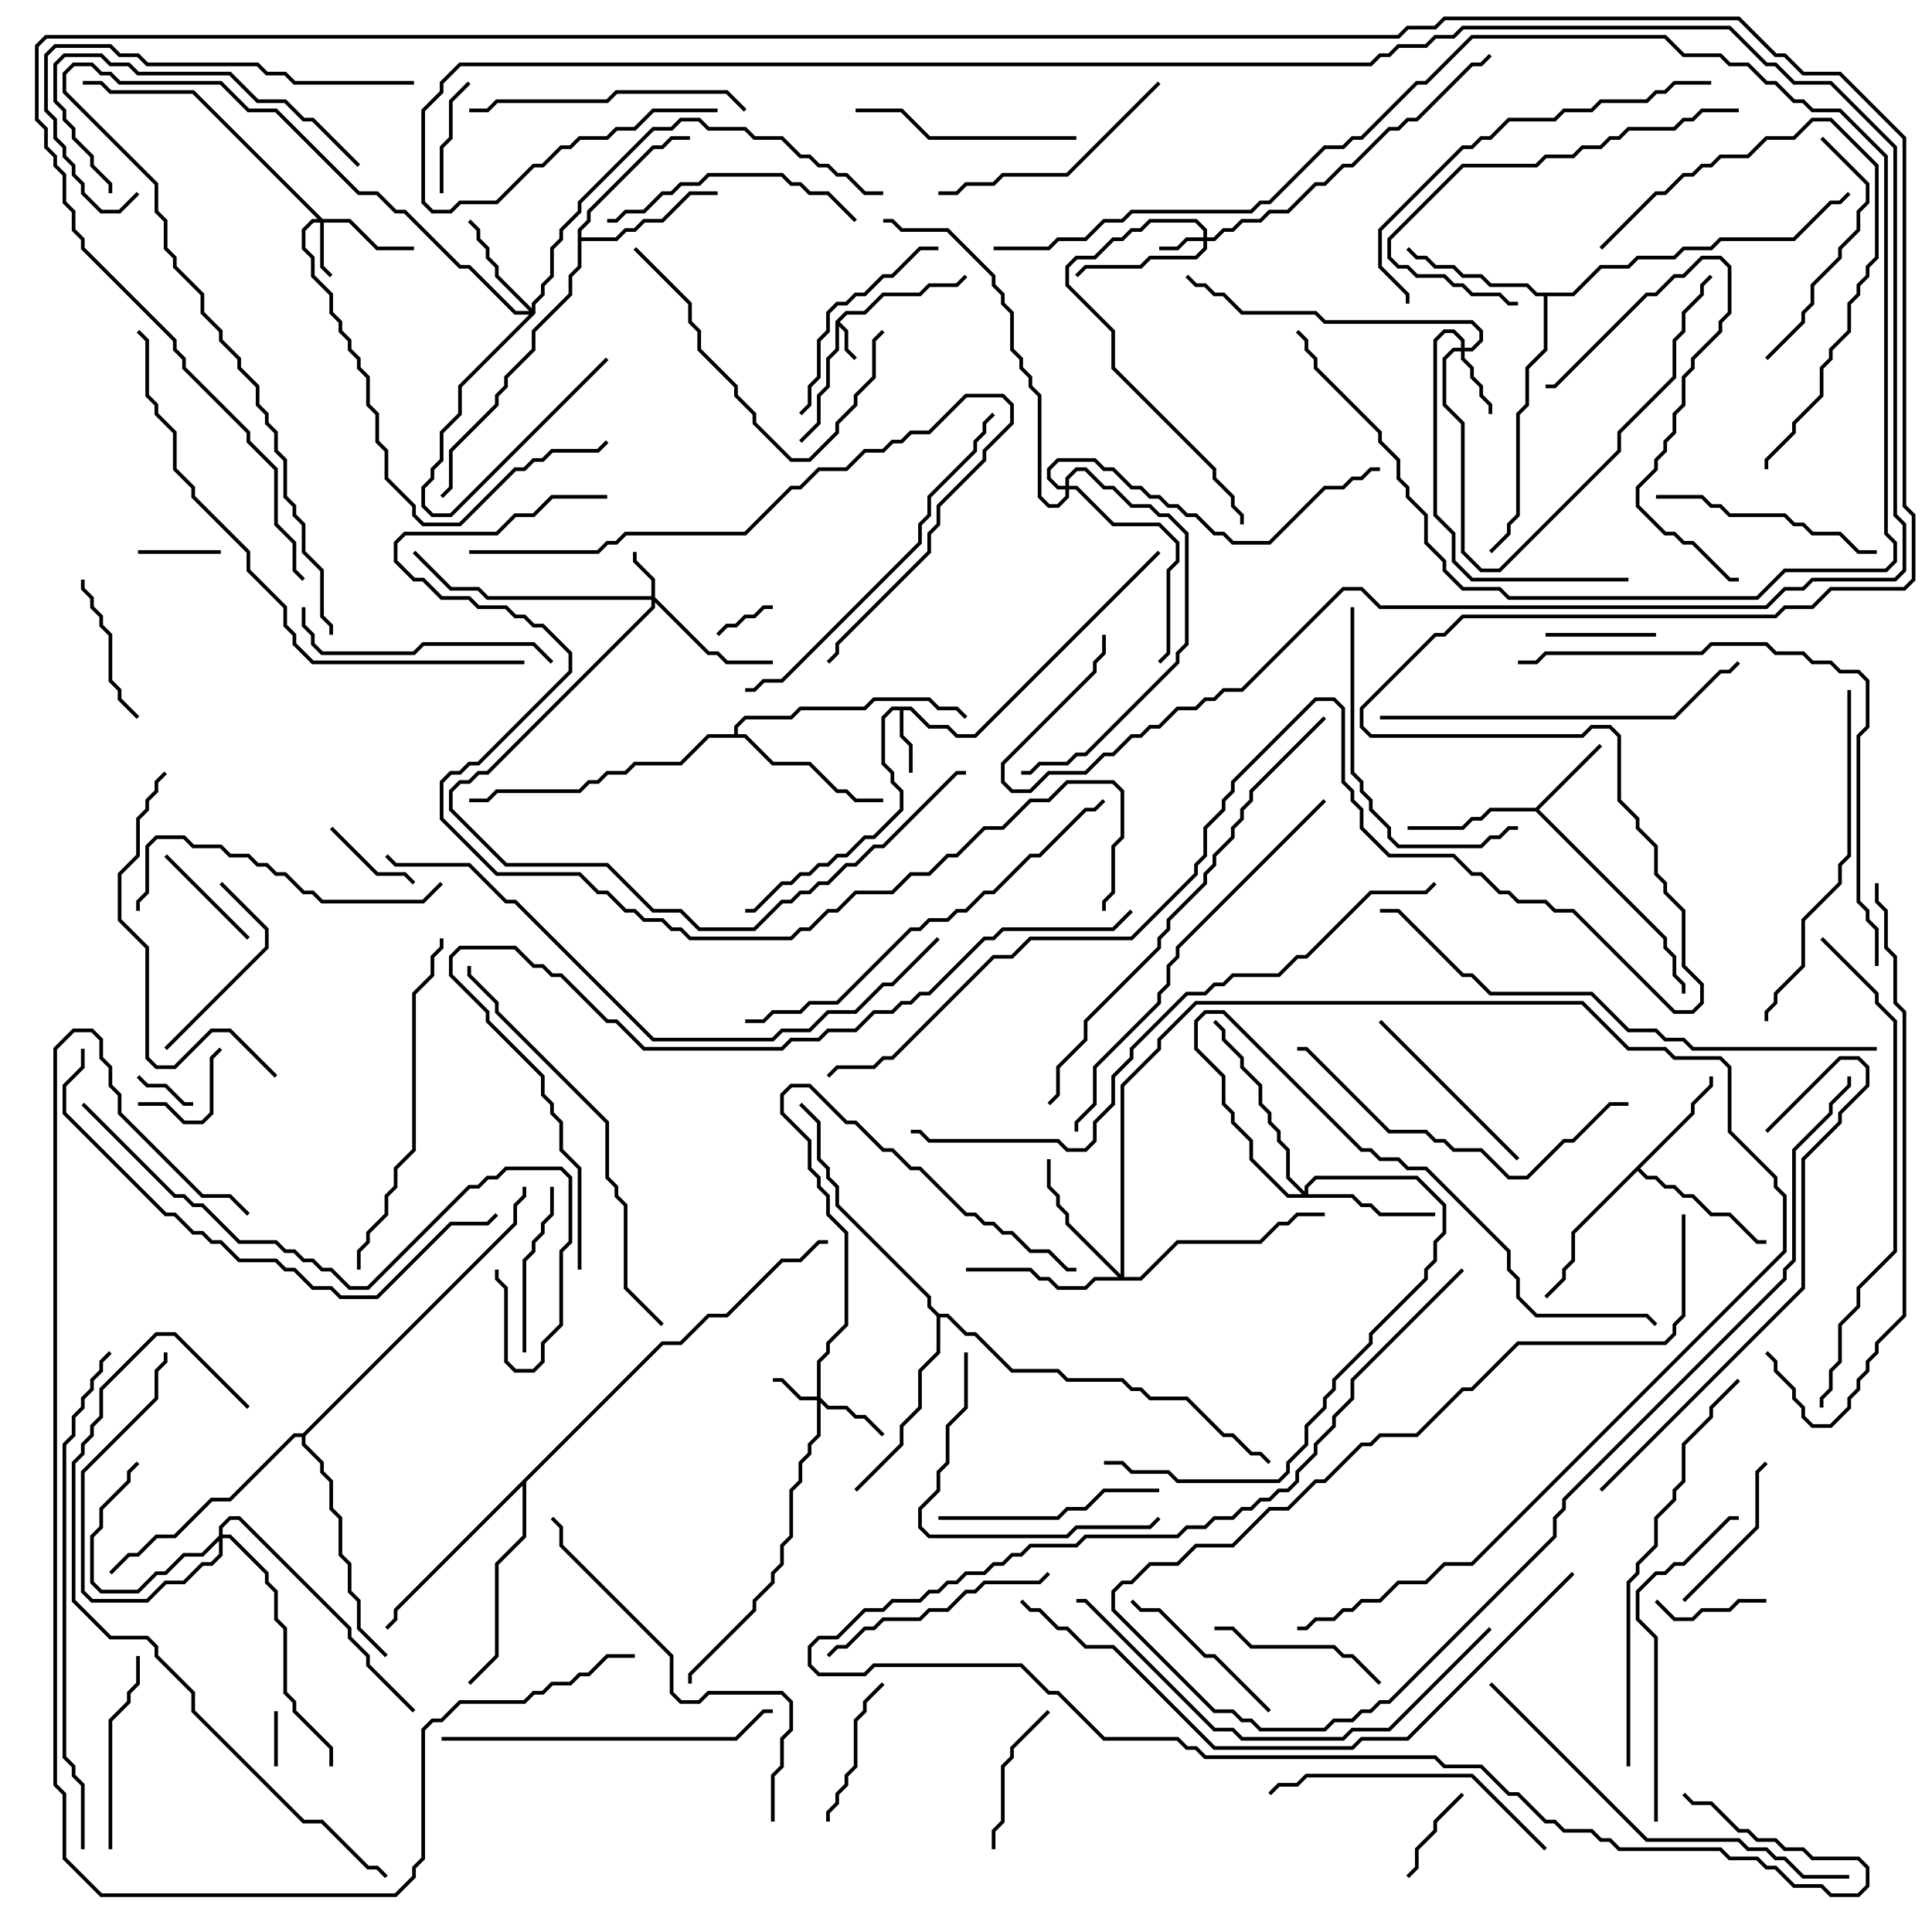 <svg version="1.1" width="105" height="105" xmlns="http://www.w3.org/2000/svg"><path d="M45.4,17.459L45.959,16.9L46.959,16.9L47.959,15.9L49.959,15.9L50.459,15.4L51.959,15.4L52.429,14.929L52.571,15.071L52.041,15.6L50.541,15.6L50.041,16.1L48.041,16.1L47.041,17.1L46.041,17.1L45.641,17.5L46.1,17.959L46.1,18.959L46.571,19.429L46.429,19.571L45.9,19.041L45.9,18.041L45.6,17.741L45.6,19.041L45.1,19.541L45.1,21.041L44.6,21.541L44.6,23.041L43.571,24.071L43.429,23.929L44.4,22.959L44.4,21.459L44.9,20.959L44.9,19.459L45.4,18.959z" stroke="none"/><path d="M49.541,38.4L50.541,39.4L51.541,39.4L52.041,39.9L52.959,39.9L62.929,29.929L63.071,30.071L53.041,40.1L51.959,40.1L51.459,39.6L50.459,39.6L49.459,38.6L49.1,38.6L49.1,39.959L49.6,40.459L49.6,42L49.4,42L49.4,40.541L48.9,40.041L48.9,38.6L48.541,38.6L48.1,39.041L48.1,41.459L48.6,41.959L48.6,42.459L49.1,42.959L49.1,44.041L47.541,45.6L47.041,45.6L46.041,46.6L45.541,46.6L45.041,47.1L44.541,47.1L44.041,47.6L43.541,47.6L43.041,48.1L42.541,48.1L41.041,49.6L40.5,49.6L40.5,49.4L40.959,49.4L42.459,47.9L42.959,47.9L43.459,47.4L43.959,47.4L44.459,46.9L44.959,46.9L45.459,46.4L45.959,46.4L46.959,45.4L47.459,45.4L48.9,43.959L48.9,43.041L48.4,42.541L48.4,42.041L47.9,41.541L47.9,38.959L48.459,38.4z" stroke="none"/><path d="M83.459,43.9L86.929,40.429L87.071,40.571L83.641,44L90.6,50.959L90.6,51.459L91.1,51.959L91.1,52.959L91.6,53.459L91.6,54L91.4,54L91.4,53.541L90.9,53.041L90.9,52.041L90.4,51.541L90.4,51.041L83.459,44.1L81.041,44.1L80.541,44.6L80.041,44.6L79.541,45.1L76.5,45.1L76.5,44.9L79.459,44.9L79.959,44.4L80.459,44.4L80.959,43.9z" stroke="none"/><path d="M91.9,60.459L91.9,59.959L92.9,58.959L92.9,58.5L93.1,58.5L93.1,59.041L92.1,60.041L92.1,60.541L89.141,63.5L89.541,63.9L90.041,63.9L90.541,64.4L91.041,64.4L91.541,64.9L92.041,64.9L93.041,65.9L94.041,65.9L95.541,67.4L96,67.4L96,67.6L95.459,67.6L93.959,66.1L92.959,66.1L91.959,65.1L91.459,65.1L90.959,64.6L90.459,64.6L89.959,64.1L89.459,64.1L89,63.641L85.6,67.041L85.6,68.541L85.1,69.041L85.1,69.541L84.071,70.571L83.929,70.429L84.9,69.459L84.9,68.959L85.4,68.459L85.4,66.959z" stroke="none"/><path d="M31.4,12.459L31.9,11.959L31.9,11.459L35.459,7.9L35.959,7.9L36.459,7.4L37.5,7.4L37.5,7.6L36.541,7.6L36.041,8.1L35.541,8.1L32.1,11.541L32.1,12.041L31.6,12.541L31.6,12.9L33.459,12.9L33.959,12.4L34.459,12.4L34.959,11.9L35.959,11.9L37.459,10.4L39,10.4L39,10.6L37.541,10.6L36.041,12.1L35.041,12.1L34.541,12.6L34.041,12.6L33.541,13.1L31.6,13.1L31.6,14.541L31.1,15.041L31.1,16.041L29.1,18.041L29.1,19.041L27.6,20.541L27.6,21.041L27.1,21.541L27.1,22.041L24.6,24.541L24.6,26.541L24.071,27.071L23.929,26.929L24.4,26.459L24.4,24.459L26.9,21.959L26.9,21.459L27.4,20.959L27.4,20.459L28.9,18.959L28.9,17.959L30.9,15.959L30.9,14.959L31.4,14.459z" stroke="none"/><path d="M85.459,15.9L86.959,14.4L88.459,14.4L88.959,13.9L90.959,13.9L91.459,13.4L92.959,13.4L93.459,12.9L97.459,12.9L99.459,10.9L99.959,10.9L100.429,10.429L100.571,10.571L100.041,11.1L99.541,11.1L97.541,13.1L93.541,13.1L93.041,13.6L91.541,13.6L91.041,14.1L89.041,14.1L88.541,14.6L87.041,14.6L85.541,16.1L84.1,16.1L84.1,19.041L83.1,20.041L83.1,22.041L82.6,22.541L82.6,28.041L82.1,28.541L82.1,29.041L81.071,30.071L80.929,29.929L81.9,28.959L81.9,28.459L82.4,27.959L82.4,22.459L82.9,21.959L82.9,19.959L83.9,18.959L83.9,16.1L83.459,16.1L82.959,15.6L80.959,15.6L80.459,15.1L79.459,15.1L78.959,14.6L77.959,14.6L77.459,14.1L76.959,14.1L76.429,13.571L76.571,13.429L77.041,13.9L77.541,13.9L78.041,14.4L79.041,14.4L79.541,14.9L80.541,14.9L81.041,15.4L83.041,15.4L83.541,15.9z" stroke="none"/><path d="M39.9,39.9L39.9,39.459L40.459,38.9L42.959,38.9L43.459,38.4L46.959,38.4L47.459,37.9L50.541,37.9L51.041,38.4L52.041,38.4L52.571,38.929L52.429,39.071L51.959,38.6L50.959,38.6L50.459,38.1L47.541,38.1L47.041,38.6L43.541,38.6L43.041,39.1L40.541,39.1L40.1,39.541L40.1,39.9L40.541,39.9L42.041,41.4L44.041,41.4L45.541,42.9L46.041,42.9L46.541,43.4L48,43.4L48,43.6L46.459,43.6L45.959,43.1L45.459,43.1L43.959,41.6L41.959,41.6L40.459,40.1L38.541,40.1L37.041,41.6L34.541,41.6L34.041,42.1L33.041,42.1L32.541,42.6L32.041,42.6L31.541,43.1L27.041,43.1L26.541,43.6L25.5,43.6L25.5,43.4L26.459,43.4L26.959,42.9L31.459,42.9L31.959,42.4L32.459,42.4L32.959,41.9L33.959,41.9L34.459,41.4L36.959,41.4L38.459,39.9z" stroke="none"/><path d="M51.041,71.4L51.541,71.4L52.541,72.4L53.041,72.4L55.041,74.4L57.541,74.4L58.041,74.9L61.041,74.9L61.541,75.4L62.041,75.4L62.541,75.9L64.541,75.9L66.541,77.9L67.041,77.9L68.041,78.9L68.541,78.9L69.071,79.429L68.929,79.571L68.459,79.1L67.959,79.1L66.959,78.1L66.459,78.1L64.459,76.1L62.459,76.1L61.959,75.6L61.459,75.6L60.959,75.1L57.959,75.1L57.459,74.6L54.959,74.6L52.959,72.6L52.459,72.6L51.459,71.6L51.1,71.6L51.1,73.541L50.1,74.541L50.1,76.541L49.1,77.541L49.1,78.541L46.571,81.071L46.429,80.929L48.9,78.459L48.9,77.459L49.9,76.459L49.9,74.459L50.9,73.459L50.9,71.541L50.4,71.041L50.4,70.541L45.4,65.541L45.4,64.541L44.9,64.041L44.9,63.541L44.4,63.041L44.4,61.041L43.429,60.071L43.571,59.929L44.6,60.959L44.6,62.959L45.1,63.459L45.1,63.959L45.6,64.459L45.6,65.459L50.6,70.459L50.6,70.959z" stroke="none"/><path d="M35.959,72.9L36.959,72.9L38.459,71.4L39.459,71.4L42.459,68.4L43.459,68.4L44.459,67.4L45,67.4L45,67.6L44.541,67.6L43.541,68.6L42.541,68.6L39.541,71.6L38.541,71.6L37.041,73.1L36.041,73.1L28.6,80.541L28.6,83.541L27.1,85.041L27.1,90.041L25.571,91.571L25.429,91.429L26.9,89.959L26.9,84.959L28.4,83.459L28.4,80.741L21.6,87.541L21.6,88.041L21.071,88.571L20.929,88.429L21.4,87.959L21.4,87.459z" stroke="none"/><path d="M16.459,77.9L27.9,66.459L27.9,65.459L28.4,64.959L28.4,64.5L28.6,64.5L28.6,65.041L28.1,65.541L28.1,66.541L16.6,78.041L16.6,78.459L17.6,79.459L17.6,79.959L18.1,80.459L18.1,81.959L18.6,82.459L18.6,84.459L19.1,84.959L19.1,86.459L19.6,86.959L19.6,88.459L21.071,89.929L20.929,90.071L19.4,88.541L19.4,87.041L18.9,86.541L18.9,85.041L18.4,84.541L18.4,82.541L17.9,82.041L17.9,80.541L17.4,80.041L17.4,79.541L16.4,78.541L16.4,78.1L16.041,78.1L12.541,81.6L11.541,81.6L9.541,83.6L8.541,83.6L7.541,84.6L7.041,84.6L6.071,85.571L5.929,85.429L6.959,84.4L7.459,84.4L8.459,83.4L9.459,83.4L11.459,81.4L12.459,81.4L15.959,77.9z" stroke="none"/><path d="M65.4,12.9L65.4,12.541L64.959,12.1L62.541,12.1L62.041,12.6L61.541,12.6L61.041,13.1L60.541,13.1L59.541,14.1L58.541,14.1L58.1,14.541L58.1,15.459L60.6,17.959L60.6,19.959L66.1,25.459L66.1,25.959L67.1,26.959L67.1,27.459L67.6,27.959L67.6,28.5L67.4,28.5L67.4,28.041L66.9,27.541L66.9,27.041L65.9,26.041L65.9,25.541L60.4,20.041L60.4,18.041L57.9,15.541L57.9,14.459L58.459,13.9L59.459,13.9L60.459,12.9L60.959,12.9L61.459,12.4L61.959,12.4L62.459,11.9L65.041,11.9L65.6,12.459L65.6,12.9L65.959,12.9L66.459,12.4L66.959,12.4L67.459,11.9L68.459,11.9L68.959,11.4L69.959,11.4L71.459,9.9L71.959,9.9L72.959,8.9L73.459,8.9L75.459,6.9L75.959,6.9L76.459,6.4L76.959,6.4L79.959,3.4L80.459,3.4L80.929,2.929L81.071,3.071L80.541,3.6L80.041,3.6L77.041,6.6L76.541,6.6L76.041,7.1L75.541,7.1L73.541,9.1L73.041,9.1L72.041,10.1L71.541,10.1L70.041,11.6L69.041,11.6L68.541,12.1L67.541,12.1L67.041,12.6L66.541,12.6L66.041,13.1L65.6,13.1L65.6,13.541L65.041,14.1L62.541,14.1L62.041,14.6L59.041,14.6L58.571,15.071L58.429,14.929L58.959,14.4L61.959,14.4L62.459,13.9L64.959,13.9L65.4,13.459L65.4,13.1L64.541,13.1L64.041,13.6L63,13.6L63,13.4L63.959,13.4L64.459,12.9z" stroke="none"/><path d="M44.4,75.9L44.4,73.959L44.9,73.459L44.9,72.959L45.9,71.959L45.9,67.041L44.9,66.041L44.9,65.041L44.4,64.541L44.4,64.041L43.9,63.541L43.9,62.041L42.4,60.541L42.4,59.459L42.959,58.9L44.041,58.9L46.041,60.9L46.541,60.9L48.041,62.4L48.541,62.4L49.541,63.4L50.041,63.4L52.541,65.9L53.041,65.9L53.541,66.4L54.041,66.4L54.541,66.9L55.041,66.9L56.041,67.9L57.041,67.9L58.041,68.9L58.5,68.9L58.5,69.1L57.959,69.1L56.959,68.1L55.959,68.1L54.959,67.1L54.459,67.1L53.959,66.6L53.459,66.6L52.959,66.1L52.459,66.1L49.959,63.6L49.459,63.6L48.459,62.6L47.959,62.6L46.459,61.1L45.959,61.1L43.959,59.1L43.041,59.1L42.6,59.541L42.6,60.459L44.1,61.959L44.1,63.459L44.6,63.959L44.6,64.459L45.1,64.959L45.1,65.959L46.1,66.959L46.1,72.041L45.1,73.041L45.1,73.541L44.6,74.041L44.6,75.959L45.041,76.4L46.041,76.4L46.541,76.9L47.041,76.9L48.071,77.929L47.929,78.071L46.959,77.1L46.459,77.1L45.959,76.6L44.959,76.6L44.6,76.241L44.6,78.041L44.1,78.541L44.1,79.041L43.6,79.541L43.6,80.541L43.1,81.041L43.1,83.541L42.6,84.041L42.6,85.041L42.1,85.541L42.1,86.041L41.1,87.041L41.1,87.541L37.6,91.041L37.6,91.5L37.4,91.5L37.4,90.959L40.9,87.459L40.9,86.959L41.9,85.959L41.9,85.459L42.4,84.959L42.4,83.959L42.9,83.459L42.9,80.959L43.4,80.459L43.4,79.459L43.9,78.959L43.9,78.459L44.4,77.959L44.4,76.1L43.459,76.1L42.459,75.1L42,75.1L42,74.9L42.541,74.9L43.541,75.9z" stroke="none"/><path d="M35.4,32.4L35.4,31.541L34.4,30.541L34.4,30L34.6,30L34.6,30.459L35.6,31.459L35.6,32.459L38.541,35.4L39.041,35.4L39.541,35.9L42,35.9L42,36.1L39.459,36.1L38.959,35.6L38.459,35.6L35.6,32.741L35.6,33.041L26.541,42.1L26.041,42.1L25.541,42.6L25.041,42.6L24.6,43.041L24.6,43.959L27.541,46.9L33.041,46.9L35.541,49.4L37.041,49.4L38.041,50.4L40.959,50.4L42.459,48.9L42.959,48.9L43.459,48.4L43.959,48.4L44.459,47.9L44.959,47.9L45.959,46.9L46.459,46.9L47.459,45.9L47.959,45.9L51.959,41.9L52.5,41.9L52.5,42.1L52.041,42.1L48.041,46.1L47.541,46.1L46.541,47.1L46.041,47.1L45.041,48.1L44.541,48.1L44.041,48.6L43.541,48.6L43.041,49.1L42.541,49.1L41.041,50.6L37.959,50.6L36.959,49.6L35.459,49.6L32.959,47.1L27.459,47.1L24.4,44.041L24.4,42.959L24.959,42.4L25.459,42.4L25.959,41.9L26.459,41.9L35.4,32.959L35.4,32.6L26.459,32.6L25.959,32.1L24.459,32.1L22.429,30.071L22.571,29.929L24.541,31.9L26.041,31.9L26.541,32.4z" stroke="none"/><path d="M17.541,11.9L19.041,11.9L20.541,13.4L22.5,13.4L22.5,13.6L20.459,13.6L18.959,12.1L17.6,12.1L17.6,14.459L18.071,14.929L17.929,15.071L17.4,14.541L17.4,12.1L17.041,12.1L16.6,12.541L16.6,13.459L17.1,13.959L17.1,14.959L18.1,15.959L18.1,16.959L18.6,17.459L18.6,17.959L19.1,18.459L19.1,18.959L19.6,19.459L19.6,19.959L20.1,20.459L20.1,21.959L20.6,22.459L20.6,23.959L21.1,24.459L21.1,25.959L22.6,27.459L22.6,27.959L23.041,28.4L24.959,28.4L27.959,25.4L28.459,25.4L28.959,24.9L29.459,24.9L29.959,24.4L32.459,24.4L32.929,23.929L33.071,24.071L32.541,24.6L30.041,24.6L29.541,25.1L29.041,25.1L28.541,25.6L28.041,25.6L25.041,28.6L22.959,28.6L22.4,28.041L22.4,27.541L20.9,26.041L20.9,24.541L20.4,24.041L20.4,22.541L19.9,22.041L19.9,20.541L19.4,20.041L19.4,19.541L18.9,19.041L18.9,18.541L18.4,18.041L18.4,17.541L17.9,17.041L17.9,16.041L16.9,15.041L16.9,14.041L16.4,13.541L16.4,12.459L16.959,11.9L17.259,11.9L10.459,5.1L5.959,5.1L5.459,4.6L4.5,4.6L4.5,4.4L5.541,4.4L6.041,4.9L10.541,4.9z" stroke="none"/><path d="M79.4,18.9L79.4,18.541L78.959,18.1L78.541,18.1L78.1,18.541L78.1,27.959L79.1,28.959L79.1,30.459L80.041,31.4L88.5,31.4L88.5,31.6L79.959,31.6L78.9,30.541L78.9,29.041L77.9,28.041L77.9,18.459L78.459,17.9L79.041,17.9L79.6,18.459L79.6,18.9L79.959,18.9L80.4,18.459L80.4,18.041L79.959,17.6L71.959,17.6L71.459,17.1L67.459,17.1L66.459,16.1L65.959,16.1L65.459,15.6L64.959,15.6L64.429,15.071L64.571,14.929L65.041,15.4L65.541,15.4L66.041,15.9L66.541,15.9L67.541,16.9L71.541,16.9L72.041,17.4L80.041,17.4L80.6,17.959L80.6,18.541L80.041,19.1L79.6,19.1L79.6,19.459L80.1,19.959L80.1,20.459L80.6,20.959L80.6,21.459L81.1,21.959L81.1,22.5L80.9,22.5L80.9,22.041L80.4,21.541L80.4,21.041L79.9,20.541L79.9,20.041L79.4,19.541L79.4,19.1L79.041,19.1L78.6,19.541L78.6,21.959L79.6,22.959L79.6,29.959L80.541,30.9L81.459,30.9L87.9,24.459L87.9,23.459L90.9,20.459L90.9,18.459L91.4,17.959L91.4,16.959L92.4,15.959L92.4,15.459L92.929,14.929L93.071,15.071L92.6,15.541L92.6,16.041L91.6,17.041L91.6,18.041L91.1,18.541L91.1,20.541L88.1,23.541L88.1,24.541L81.541,31.1L80.459,31.1L79.4,30.041L79.4,23.041L78.4,22.041L78.4,19.459L78.959,18.9z" stroke="none"/><path d="M28.9,16.759L28.9,16.459L29.4,15.959L29.4,15.459L29.9,14.959L29.9,13.459L30.4,12.959L30.4,12.459L31.4,11.459L31.4,10.959L35.459,6.9L36.459,6.9L36.959,6.4L38.041,6.4L38.541,6.9L40.541,6.9L41.041,7.4L42.541,7.4L43.541,8.4L44.041,8.4L44.541,8.9L45.041,8.9L45.541,9.4L46.041,9.4L47.041,10.4L48,10.4L48,10.6L46.959,10.6L45.959,9.6L45.459,9.6L44.959,9.1L44.459,9.1L43.959,8.6L43.459,8.6L42.459,7.6L40.959,7.6L40.459,7.1L38.459,7.1L37.959,6.6L37.041,6.6L36.541,7.1L35.541,7.1L31.6,11.041L31.6,11.541L30.6,12.541L30.6,13.041L30.1,13.541L30.1,15.041L29.6,15.541L29.6,16.041L29.1,16.541L29.1,17.041L25.1,21.041L25.1,22.541L24.1,23.541L24.1,25.041L23.6,25.541L23.6,26.041L23.1,26.541L23.1,27.459L23.541,27.9L24.459,27.9L32.929,19.429L33.071,19.571L24.541,28.1L23.459,28.1L22.9,27.541L22.9,26.459L23.4,25.959L23.4,25.459L23.9,24.959L23.9,23.459L24.9,22.459L24.9,20.959L28.759,17.1L27.959,17.1L25.459,14.6L24.959,14.6L21.959,11.6L21.459,11.6L20.459,10.6L19.459,10.6L14.959,6.1L13.459,6.1L11.959,4.6L6.459,4.6L5.959,4.1L5.459,4.1L4.959,3.6L4.041,3.6L3.6,4.041L3.6,4.959L8.6,9.959L8.6,11.459L9.1,11.959L9.1,13.459L9.6,13.959L9.6,14.459L11.1,15.959L11.1,16.959L12.1,17.959L12.1,18.459L13.1,19.459L13.1,19.959L14.1,20.959L14.1,21.959L14.6,22.459L14.6,22.959L15.1,23.459L15.1,24.459L15.6,24.959L15.6,26.959L16.1,27.459L16.1,27.959L16.6,28.459L16.6,29.959L17.6,30.959L17.6,33.459L18.1,33.959L18.1,34.5L17.9,34.5L17.9,34.041L17.4,33.541L17.4,31.041L16.4,30.041L16.4,28.541L15.9,28.041L15.9,27.541L15.4,27.041L15.4,25.041L14.9,24.541L14.9,23.541L14.4,23.041L14.4,22.541L13.9,22.041L13.9,21.041L12.9,20.041L12.9,19.541L11.9,18.541L11.9,18.041L10.9,17.041L10.9,16.041L9.4,14.541L9.4,14.041L8.9,13.541L8.9,12.041L8.4,11.541L8.4,10.041L3.4,5.041L3.4,3.959L3.959,3.4L5.041,3.4L5.541,3.9L6.041,3.9L6.541,4.4L12.041,4.4L13.541,5.9L15.041,5.9L19.541,10.4L20.541,10.4L21.541,11.4L22.041,11.4L25.041,14.4L25.541,14.4L28.041,16.9L28.759,16.9L26.9,15.041L26.9,14.541L26.4,14.041L26.4,13.541L25.9,13.041L25.9,12.541L25.429,12.071L25.571,11.929L26.1,12.459L26.1,12.959L26.6,13.459L26.6,13.959L27.1,14.459L27.1,14.959z" stroke="none"/><path d="M11.9,83.459L11.9,82.959L12.459,82.4L13.041,82.4L19.1,88.459L19.1,88.959L20.1,89.959L20.1,90.459L22.571,92.929L22.429,93.071L19.9,90.541L19.9,90.041L18.9,89.041L18.9,88.541L12.959,82.6L12.541,82.6L12.1,83.041L12.1,83.4L12.541,83.4L14.6,85.459L14.6,85.959L15.1,86.459L15.1,87.959L15.6,88.459L15.6,91.959L16.1,92.459L16.1,92.959L18.1,94.959L18.1,96L17.9,96L17.9,95.041L15.9,93.041L15.9,92.541L15.4,92.041L15.4,88.541L14.9,88.041L14.9,86.541L14.4,86.041L14.4,85.541L12.459,83.6L12.1,83.6L12.1,84.541L11.541,85.1L11.041,85.1L10.041,86.1L9.041,86.1L8.041,87.1L4.959,87.1L4.4,86.541L4.4,79.959L8.4,75.959L8.4,74.459L8.9,73.959L8.9,73.5L9.1,73.5L9.1,74.041L8.6,74.541L8.6,76.041L4.6,80.041L4.6,86.459L5.041,86.9L7.959,86.9L8.959,85.9L9.959,85.9L10.959,84.9L11.459,84.9L11.9,84.459L11.9,83.741L11.041,84.6L10.041,84.6L9.041,85.6L8.541,85.6L7.541,86.6L5.459,86.6L4.9,86.041L4.9,83.459L5.4,82.959L5.4,81.959L6.9,80.459L6.9,79.959L7.429,79.429L7.571,79.571L7.1,80.041L7.1,80.541L5.6,82.041L5.6,83.041L5.1,83.541L5.1,85.959L5.541,86.4L7.459,86.4L8.459,85.4L8.959,85.4L9.959,84.4L10.959,84.4z" stroke="none"/><path d="M70.9,64.759L70.9,64.459L71.459,63.9L77.041,63.9L78.6,65.459L78.6,67.041L78.1,67.541L78.1,68.541L77.6,69.041L77.6,69.541L74.6,72.541L74.6,73.041L72.6,75.041L72.6,75.541L72.1,76.041L72.1,76.541L71.1,77.541L71.1,78.541L70.1,79.541L70.1,80.041L69.541,80.6L63.959,80.6L63.459,80.1L61.459,80.1L60.959,79.6L60,79.6L60,79.4L61.041,79.4L61.541,79.9L63.541,79.9L64.041,80.4L69.459,80.4L69.9,79.959L69.9,79.459L70.9,78.459L70.9,77.459L71.9,76.459L71.9,75.959L72.4,75.459L72.4,74.959L74.4,72.959L74.4,72.459L77.4,69.459L77.4,68.959L77.9,68.459L77.9,67.459L78.4,66.959L78.4,65.541L76.959,64.1L71.541,64.1L71.1,64.541L71.1,64.9L73.541,64.9L74.041,65.4L74.541,65.4L75.041,65.9L78,65.9L78,66.1L74.959,66.1L74.459,65.6L73.959,65.6L73.459,65.1L69.959,65.1L67.9,63.041L67.9,62.041L66.9,61.041L66.9,60.541L66.4,60.041L66.4,58.541L64.9,57.041L64.9,55.459L65.459,54.9L66.541,54.9L74.041,62.4L74.541,62.4L75.041,62.9L76.041,62.9L76.541,63.4L77.541,63.4L82.1,67.959L82.1,68.959L82.6,69.459L82.6,70.459L83.541,71.4L89.541,71.4L90.071,71.929L89.929,72.071L89.459,71.6L83.459,71.6L82.4,70.541L82.4,69.541L81.9,69.041L81.9,68.041L77.459,63.6L76.459,63.6L75.959,63.1L74.959,63.1L74.459,62.6L73.959,62.6L66.459,55.1L65.541,55.1L65.1,55.541L65.1,56.959L66.6,58.459L66.6,59.959L67.1,60.459L67.1,60.959L68.1,61.959L68.1,62.959L70.041,64.9L70.759,64.9L69.9,64.041L69.9,62.541L69.4,62.041L69.4,61.541L68.9,61.041L68.9,60.541L68.4,60.041L68.4,59.041L67.4,58.041L67.4,57.541L66.4,56.541L66.4,56.041L65.929,55.571L66.071,55.429L66.6,55.959L66.6,56.459L67.6,57.459L67.6,57.959L68.6,58.959L68.6,59.959L69.1,60.459L69.1,60.959L69.6,61.459L69.6,61.959L70.1,62.459L70.1,63.959z" stroke="none"/><path d="M60.9,69.259L60.9,58.959L62.9,56.959L62.9,56.459L64.959,54.4L86.041,54.4L88.541,56.9L90.541,56.9L91.041,57.4L93.541,57.4L94.1,57.959L94.1,61.459L96.6,63.959L96.6,64.459L97.1,64.959L97.1,68.041L80.041,85.1L78.541,85.1L77.541,86.1L76.041,86.1L75.041,87.1L74.041,87.1L73.541,87.6L73.041,87.6L72.541,88.1L71.541,88.1L71.041,88.6L70.5,88.6L70.5,88.4L70.959,88.4L71.459,87.9L72.459,87.9L72.959,87.4L73.459,87.4L73.959,86.9L74.959,86.9L75.959,85.9L77.459,85.9L78.459,84.9L79.959,84.9L96.9,67.959L96.9,65.041L96.4,64.541L96.4,64.041L93.9,61.541L93.9,58.041L93.459,57.6L90.959,57.6L90.459,57.1L88.459,57.1L85.959,54.6L65.041,54.6L63.1,56.541L63.1,57.041L61.1,59.041L61.1,69.4L61.959,69.4L63.959,67.4L68.459,67.4L69.459,66.4L69.959,66.4L70.459,65.9L72,65.9L72,66.1L70.541,66.1L70.041,66.6L69.541,66.6L68.541,67.6L64.041,67.6L62.041,69.6L59.541,69.6L59.041,70.1L57.459,70.1L56.959,69.6L56.459,69.6L55.959,69.1L52.5,69.1L52.5,68.9L56.041,68.9L56.541,69.4L57.041,69.4L57.541,69.9L58.959,69.9L59.459,69.4L60.759,69.4L57.9,66.541L57.9,66.041L57.4,65.541L57.4,65.041L56.9,64.541L56.9,63L57.1,63L57.1,64.459L57.6,64.959L57.6,65.459L58.1,65.959L58.1,66.459z" stroke="none"/><path d="M57.9,26.4L57.9,25.959L58.459,25.4L59.041,25.4L60.041,26.4L60.541,26.4L61.541,27.4L62.541,27.4L63.041,27.9L63.541,27.9L64.6,28.959L64.6,35.041L64.1,35.541L64.1,36.041L59.041,41.1L58.541,41.1L58.041,41.6L56.541,41.6L56.041,42.1L55.5,42.1L55.5,41.9L55.959,41.9L56.459,41.4L57.959,41.4L58.459,40.9L58.959,40.9L63.9,35.959L63.9,35.459L64.4,34.959L64.4,29.041L63.459,28.1L62.959,28.1L62.459,27.6L61.459,27.6L60.459,26.6L59.959,26.6L58.959,25.6L58.541,25.6L58.1,26.041L58.1,26.4L58.541,26.4L60.541,28.4L63.041,28.4L64.1,29.459L64.1,30.541L63.6,31.041L63.6,35.541L63.071,36.071L62.929,35.929L63.4,35.459L63.4,30.959L63.9,30.459L63.9,29.541L62.959,28.6L60.459,28.6L58.459,26.6L58.1,26.6L58.1,27.041L57.541,27.6L56.959,27.6L56.4,27.041L56.4,21.541L55.9,21.041L55.9,20.541L55.4,20.041L55.4,19.541L54.9,19.041L54.9,17.041L54.4,16.541L54.4,16.041L53.9,15.541L53.9,15.041L51.459,12.6L48.959,12.6L48.459,12.1L48,12.1L48,11.9L48.541,11.9L49.041,12.4L51.541,12.4L54.1,14.959L54.1,15.459L54.6,15.959L54.6,16.459L55.1,16.959L55.1,18.959L55.6,19.459L55.6,19.959L56.1,20.459L56.1,20.959L56.6,21.459L56.6,26.959L57.041,27.4L57.459,27.4L57.9,26.959L57.9,26.6L57.459,26.6L56.9,26.041L56.9,25.459L57.459,24.9L59.541,24.9L60.041,25.4L60.541,25.4L61.541,26.4L62.041,26.4L62.541,26.9L63.041,26.9L63.541,27.4L64.041,27.4L64.541,27.9L65.041,27.9L66.041,28.9L66.541,28.9L67.041,29.4L68.959,29.4L71.959,26.4L72.959,26.4L73.459,25.9L73.959,25.9L74.459,25.4L75,25.4L75,25.6L74.541,25.6L74.041,26.1L73.541,26.1L73.041,26.6L72.041,26.6L69.041,29.6L66.959,29.6L66.459,29.1L65.959,29.1L64.959,28.1L64.459,28.1L63.959,27.6L63.459,27.6L62.959,27.1L62.459,27.1L61.959,26.6L61.459,26.6L60.459,25.6L59.959,25.6L59.459,25.1L57.541,25.1L57.1,25.541L57.1,25.959L57.541,26.4z" stroke="none"/><path d="M14.9,93L15.1,93L15.1,96L14.9,96z" stroke="none"/><path d="M39.071,34.571L38.929,34.429L39.459,33.9L39.959,33.9L40.459,33.4L40.959,33.4L41.459,32.9L42,32.9L42,33.1L41.541,33.1L41.041,33.6L40.541,33.6L40.041,34.1L39.541,34.1z" stroke="none"/><path d="M7.429,58.571L7.571,58.429L8.041,58.9L9.041,58.9L10.041,59.9L10.5,59.9L10.5,60.1L9.959,60.1L8.959,59.1L7.959,59.1z" stroke="none"/><path d="M12,29.9L12,30.1L7.5,30.1L7.5,29.9z" stroke="none"/><path d="M7.5,60.1L7.5,59.9L9.041,59.9L10.041,60.9L10.959,60.9L11.4,60.459L11.4,57.459L11.929,56.929L12.071,57.071L11.6,57.541L11.6,60.541L11.041,61.1L9.959,61.1L8.959,60.1z" stroke="none"/><path d="M22.571,47.929L22.429,48.071L21.959,47.6L20.459,47.6L17.929,45.071L18.071,44.929L20.541,47.4L22.041,47.4z" stroke="none"/><path d="M79.429,97.429L79.571,97.571L78.1,99.041L78.1,99.541L77.1,100.541L77.1,101.541L76.571,102.071L76.429,101.929L76.9,101.459L76.9,100.459L77.9,99.459L77.9,98.959z" stroke="none"/><path d="M96,86.9L96,87.1L94.541,87.1L94.041,87.6L92.541,87.6L92.041,88.1L90.959,88.1L89.929,87.071L90.071,86.929L91.041,87.9L91.959,87.9L92.459,87.4L93.959,87.4L94.459,86.9z" stroke="none"/><path d="M84,34.6L84,34.4L90,34.4L90,34.6z" stroke="none"/><path d="M24.1,10.5L23.9,10.5L23.9,7.959L24.4,7.459L24.4,5.459L25.429,4.429L25.571,4.571L24.6,5.541L24.6,7.541L24.1,8.041z" stroke="none"/><path d="M13.571,50.929L13.429,51.071L8.929,46.571L9.071,46.429z" stroke="none"/><path d="M56.929,92.929L57.071,93.071L55.1,95.041L55.1,95.541L54.6,96.041L54.6,99.041L54.1,99.541L54.1,100.5L53.9,100.5L53.9,99.459L54.4,98.959L54.4,95.959L54.9,95.459L54.9,94.959z" stroke="none"/><path d="M45.1,99L44.9,99L44.9,98.459L45.4,97.959L45.4,97.459L45.9,96.959L45.9,96.459L46.4,95.959L46.4,93.459L46.9,92.959L46.9,92.459L47.929,91.429L48.071,91.571L47.1,92.541L47.1,93.041L46.6,93.541L46.6,96.041L46.1,96.541L46.1,97.041L45.6,97.541L45.6,98.041L45.1,98.541z" stroke="none"/><path d="M4.4,31.5L4.6,31.5L4.6,31.959L5.1,32.459L5.1,32.959L5.6,33.459L5.6,33.959L6.1,34.459L6.1,36.959L6.6,37.459L6.6,37.959L7.571,38.929L7.429,39.071L6.4,38.041L6.4,37.541L5.9,37.041L5.9,34.541L5.4,34.041L5.4,33.541L4.9,33.041L4.9,32.541L4.4,32.041z" stroke="none"/><path d="M91.571,87.071L91.429,86.929L95.4,82.959L95.4,79.959L95.929,79.429L96.071,79.571L95.6,80.041L95.6,83.041z" stroke="none"/><path d="M29.9,64.5L30.1,64.5L30.1,66.041L29.6,66.541L29.6,67.041L29.1,67.541L29.1,68.041L28.6,68.541L28.6,73.5L28.4,73.5L28.4,68.459L28.9,67.959L28.9,67.459L29.4,66.959L29.4,66.459L29.9,65.959z" stroke="none"/><path d="M9.071,57.071L8.929,56.929L14.4,51.459L14.4,50.541L11.929,48.071L12.071,47.929L14.6,50.459L14.6,51.541z" stroke="none"/><path d="M66,88.6L66,88.4L67.041,88.4L68.041,89.4L72.541,89.4L73.041,89.9L73.541,89.9L75.071,91.429L74.929,91.571L73.459,90.1L72.959,90.1L72.459,89.6L67.959,89.6L66.959,88.6z" stroke="none"/><path d="M69.071,92.929L68.929,93.071L65.959,90.1L65.459,90.1L62.959,87.6L61.959,87.6L61.429,87.071L61.571,86.929L62.041,87.4L63.041,87.4L65.541,89.9L66.041,89.9z" stroke="none"/><path d="M82.571,62.929L82.429,63.071L74.929,55.571L75.071,55.429z" stroke="none"/><path d="M7.4,90L7.6,90L7.6,91.541L7.1,92.041L7.1,92.541L6.1,93.541L6.1,100.5L5.9,100.5L5.9,93.459L6.9,92.459L6.9,91.959L7.4,91.459z" stroke="none"/><path d="M91.4,66L91.6,66L91.6,71.541L91.1,72.041L91.1,72.541L90.541,73.1L82.541,73.1L80.041,75.6L79.541,75.6L77.041,78.1L75.041,78.1L74.541,78.6L74.041,78.6L72.041,80.6L71.541,80.6L70.041,82.1L69.041,82.1L67.041,84.1L65.041,84.1L64.041,85.1L62.541,85.1L61.541,86.1L61.041,86.1L60.6,86.541L60.6,87.459L66.041,92.9L67.041,92.9L67.541,93.4L68.041,93.4L68.541,93.9L71.959,93.9L72.459,93.4L73.459,93.4L73.959,92.9L74.459,92.9L74.959,92.4L75.459,92.4L84.4,83.459L84.4,82.459L84.9,81.959L84.9,81.459L96.9,69.459L96.9,68.959L97.4,68.459L97.4,62.459L99.4,60.459L99.4,59.959L100.4,58.959L100.4,58.5L100.6,58.5L100.6,59.041L99.6,60.041L99.6,60.541L97.6,62.541L97.6,68.541L97.1,69.041L97.1,69.541L85.1,81.541L85.1,82.041L84.6,82.541L84.6,83.541L75.541,92.6L75.041,92.6L74.541,93.1L74.041,93.1L73.541,93.6L72.541,93.6L72.041,94.1L68.459,94.1L67.959,93.6L67.459,93.6L66.959,93.1L65.959,93.1L60.4,87.541L60.4,86.459L60.959,85.9L61.459,85.9L62.459,84.9L63.959,84.9L64.959,83.9L66.959,83.9L68.959,81.9L69.959,81.9L71.459,80.4L71.959,80.4L73.959,78.4L74.459,78.4L74.959,77.9L76.959,77.9L79.459,75.4L79.959,75.4L82.459,72.9L90.459,72.9L90.9,72.459L90.9,71.959L91.4,71.459z" stroke="none"/><path d="M43.571,22.571L43.429,22.429L43.9,21.959L43.9,20.959L44.4,20.459L44.4,18.459L44.9,17.959L44.9,16.959L45.459,16.4L45.959,16.4L46.459,15.9L46.959,15.9L47.959,14.9L48.459,14.9L49.959,13.4L51,13.4L51,13.6L50.041,13.6L48.541,15.1L48.041,15.1L47.041,16.1L46.541,16.1L46.041,16.6L45.541,16.6L45.1,17.041L45.1,18.041L44.6,18.541L44.6,20.541L44.1,21.041L44.1,22.041z" stroke="none"/><path d="M63,80.9L63,81.1L60.041,81.1L59.041,82.1L58.041,82.1L57.541,82.6L51,82.6L51,82.4L57.459,82.4L57.959,81.9L58.959,81.9L59.959,80.9z" stroke="none"/><path d="M46.5,6.1L46.5,5.9L49.041,5.9L50.541,7.4L58.5,7.4L58.5,7.6L50.459,7.6L48.959,6.1z" stroke="none"/><path d="M96.071,19.571L95.929,19.429L97.9,17.459L97.9,16.959L98.4,16.459L98.4,15.459L99.9,13.959L99.9,13.459L100.9,12.459L100.9,11.459L101.4,10.959L101.4,10.041L98.929,7.571L99.071,7.429L101.6,9.959L101.6,11.041L101.1,11.541L101.1,12.541L100.1,13.541L100.1,14.041L98.6,15.541L98.6,16.541L98.1,17.041L98.1,17.541z" stroke="none"/><path d="M90,27.1L90,26.9L92.541,26.9L93.041,27.4L93.541,27.4L94.041,27.9L97.041,27.9L97.541,28.4L98.041,28.4L98.541,28.9L100.041,28.9L101.041,29.9L102,29.9L102,30.1L100.959,30.1L99.959,29.1L98.459,29.1L97.959,28.6L97.459,28.6L96.959,28.1L93.959,28.1L93.459,27.6L92.959,27.6L92.459,27.1z" stroke="none"/><path d="M45.071,90.071L44.929,89.929L45.459,89.4L45.959,89.4L46.959,88.4L47.459,88.4L47.959,87.9L49.959,87.9L50.459,87.4L51.459,87.4L52.459,86.4L52.959,86.4L53.459,85.9L56.459,85.9L56.929,85.429L57.071,85.571L56.541,86.1L53.541,86.1L53.041,86.6L52.541,86.6L51.541,87.6L50.541,87.6L50.041,88.1L48.041,88.1L47.541,88.6L47.041,88.6L46.041,89.6L45.541,89.6z" stroke="none"/><path d="M62.929,4.429L63.071,4.571L58.041,9.6L54.541,9.6L54.041,10.1L52.541,10.1L52.041,10.6L51,10.6L51,10.4L51.959,10.4L52.459,9.9L53.959,9.9L54.459,9.4L57.959,9.4z" stroke="none"/><path d="M33,12.1L33,11.9L33.459,11.9L33.959,11.4L34.959,11.4L35.959,10.4L36.459,10.4L36.959,9.9L37.959,9.9L38.459,9.4L42.541,9.4L43.041,9.9L43.541,9.9L44.041,10.4L45.041,10.4L46.571,11.929L46.429,12.071L44.959,10.6L43.959,10.6L43.459,10.1L42.959,10.1L42.459,9.6L38.541,9.6L38.041,10.1L37.041,10.1L36.541,10.6L36.041,10.6L35.041,11.6L34.041,11.6L33.541,12.1z" stroke="none"/><path d="M19.571,8.929L19.429,9.071L16.959,6.6L16.459,6.6L15.459,5.6L13.959,5.6L12.459,4.1L7.459,4.1L6.959,3.6L5.959,3.6L5.459,3.1L3.541,3.1L3.1,3.541L3.1,5.459L3.6,5.959L3.6,6.459L4.1,6.959L4.1,7.459L5.1,8.459L5.1,8.959L6.1,9.959L6.1,10.5L5.9,10.5L5.9,10.041L4.9,9.041L4.9,8.541L3.9,7.541L3.9,7.041L3.4,6.541L3.4,6.041L2.9,5.541L2.9,3.459L3.459,2.9L5.541,2.9L6.041,3.4L7.041,3.4L7.541,3.9L12.541,3.9L14.041,5.4L15.541,5.4L16.541,6.4L17.041,6.4z" stroke="none"/><path d="M52.4,73.5L52.6,73.5L52.6,76.541L51.6,77.541L51.6,79.541L51.1,80.041L51.1,81.041L50.1,82.041L50.1,82.959L50.541,83.4L57.959,83.4L58.459,82.9L62.459,82.9L62.929,82.429L63.071,82.571L62.541,83.1L58.541,83.1L58.041,83.6L50.459,83.6L49.9,83.041L49.9,81.959L50.9,80.959L50.9,79.959L51.4,79.459L51.4,77.459L52.4,76.459z" stroke="none"/><path d="M16.4,33L16.6,33L16.6,33.959L17.1,34.459L17.1,34.959L17.541,35.4L22.459,35.4L22.959,34.9L29.041,34.9L30.071,35.929L29.929,36.071L28.959,35.1L23.041,35.1L22.541,35.6L17.459,35.6L16.9,35.041L16.9,34.541L16.4,34.041z" stroke="none"/><path d="M34.429,13.571L34.571,13.429L37.6,16.459L37.6,17.459L38.1,17.959L38.1,18.959L40.1,20.959L40.1,21.459L41.1,22.459L41.1,22.959L43.041,24.9L43.959,24.9L45.4,23.459L45.4,22.959L46.4,21.959L46.4,21.459L47.4,20.459L47.4,18.459L47.929,17.929L48.071,18.071L47.6,18.541L47.6,20.541L46.6,21.541L46.6,22.041L45.6,23.041L45.6,23.541L44.041,25.1L42.959,25.1L40.9,23.041L40.9,22.541L39.9,21.541L39.9,21.041L37.9,19.041L37.9,18.041L37.4,17.541L37.4,16.541z" stroke="none"/><path d="M84,21.1L84,20.9L84.459,20.9L89.459,15.9L89.959,15.9L90.959,14.9L91.459,14.9L92.459,13.9L93.541,13.9L94.1,14.459L94.1,17.041L93.6,17.541L93.6,18.041L92.1,19.541L92.1,20.041L91.6,20.541L91.6,22.041L91.1,22.541L91.1,23.541L90.6,24.041L90.6,24.541L90.1,25.041L90.1,25.541L89.1,26.541L89.1,27.459L90.541,28.9L91.041,28.9L91.541,29.4L92.041,29.4L94.041,31.4L94.5,31.4L94.5,31.6L93.959,31.6L91.959,29.6L91.459,29.6L90.959,29.1L90.459,29.1L88.9,27.541L88.9,26.459L89.9,25.459L89.9,24.959L90.4,24.459L90.4,23.959L90.9,23.459L90.9,22.459L91.4,21.959L91.4,20.459L91.9,19.959L91.9,19.459L93.4,17.959L93.4,17.459L93.9,16.959L93.9,14.541L93.459,14.1L92.541,14.1L91.541,15.1L91.041,15.1L90.041,16.1L89.541,16.1L84.541,21.1z" stroke="none"/><path d="M40.571,5.929L40.429,6.071L39.459,5.1L33.541,5.1L33.041,5.6L27.041,5.6L26.541,6.1L25.5,6.1L25.5,5.9L26.459,5.9L26.959,5.4L32.959,5.4L33.459,4.9L39.541,4.9z" stroke="none"/><path d="M87.071,13.571L86.929,13.429L89.959,10.4L90.459,10.4L91.459,9.4L91.959,9.4L92.459,8.9L92.959,8.9L93.459,8.4L94.959,8.4L95.959,7.4L97.459,7.4L98.459,6.4L99.541,6.4L102.1,8.959L102.1,14.041L101.6,14.541L101.6,15.041L101.1,15.541L101.1,16.041L100.6,16.541L100.6,18.041L99.6,19.041L99.6,19.541L99.1,20.041L99.1,21.541L97.6,23.041L97.6,23.541L96.1,25.041L96.1,25.5L95.9,25.5L95.9,24.959L97.4,23.459L97.4,22.959L98.9,21.459L98.9,19.959L99.4,19.459L99.4,18.959L100.4,17.959L100.4,16.459L100.9,15.959L100.9,15.459L101.4,14.959L101.4,14.459L101.9,13.959L101.9,9.041L99.459,6.6L98.541,6.6L97.541,7.6L96.041,7.6L95.041,8.6L93.541,8.6L93.041,9.1L92.541,9.1L92.041,9.6L91.541,9.6L90.541,10.6L90.041,10.6z" stroke="none"/><path d="M73.4,33L73.6,33L73.6,41.959L74.1,42.459L74.1,42.959L74.6,43.459L74.6,43.959L75.6,44.959L75.6,45.459L76.041,45.9L80.459,45.9L80.959,45.4L81.459,45.4L81.959,44.9L82.5,44.9L82.5,45.1L82.041,45.1L81.541,45.6L81.041,45.6L80.541,46.1L75.959,46.1L75.4,45.541L75.4,45.041L74.4,44.041L74.4,43.541L73.9,43.041L73.9,42.541L73.4,42.041z" stroke="none"/><path d="M84.071,100.429L83.929,100.571L79.959,96.6L71.041,96.6L70.541,97.1L69.541,97.1L69.071,97.571L68.929,97.429L69.459,96.9L70.459,96.9L70.959,96.4L80.041,96.4z" stroke="none"/><path d="M94.5,5.9L94.5,6.1L92.541,6.1L92.041,6.6L91.541,6.6L91.041,7.1L88.541,7.1L88.041,7.6L87.541,7.6L87.041,8.1L86.041,8.1L85.541,8.6L84.041,8.6L83.541,9.1L79.541,9.1L75.6,13.041L75.6,13.959L76.041,14.4L76.541,14.4L77.041,14.9L78.541,14.9L79.041,15.4L79.541,15.4L80.041,15.9L81.541,15.9L82.041,16.4L82.5,16.4L82.5,16.6L81.959,16.6L81.459,16.1L79.959,16.1L79.459,15.6L78.959,15.6L78.459,15.1L76.959,15.1L76.459,14.6L75.959,14.6L75.4,14.041L75.4,12.959L79.459,8.9L83.459,8.9L83.959,8.4L85.459,8.4L85.959,7.9L86.959,7.9L87.459,7.4L87.959,7.4L88.459,6.9L90.959,6.9L91.459,6.4L91.959,6.4L92.459,5.9z" stroke="none"/><path d="M22.5,4.4L22.5,4.6L15.959,4.6L15.459,4.1L14.459,4.1L13.959,3.6L7.959,3.6L7.459,3.1L6.459,3.1L5.959,2.6L3.041,2.6L2.6,3.041L2.6,5.959L3.1,6.459L3.1,7.459L3.6,7.959L3.6,8.459L4.1,8.959L4.1,9.459L4.6,9.959L4.6,10.459L5.541,11.4L6.459,11.4L7.429,10.429L7.571,10.571L6.541,11.6L5.459,11.6L4.4,10.541L4.4,10.041L3.9,9.541L3.9,9.041L3.4,8.541L3.4,8.041L2.9,7.541L2.9,6.541L2.4,6.041L2.4,2.959L2.959,2.4L6.041,2.4L6.541,2.9L7.541,2.9L8.041,3.4L14.041,3.4L14.541,3.9L15.541,3.9L16.041,4.4z" stroke="none"/><path d="M23.929,47.929L24.071,48.071L23.041,49.1L17.459,49.1L16.959,48.6L16.459,48.6L15.459,47.6L14.959,47.6L14.459,47.1L13.959,47.1L13.459,46.6L12.459,46.6L11.959,46.1L10.459,46.1L9.959,45.6L8.541,45.6L8.1,46.041L8.1,48.541L7.6,49.041L7.6,49.5L7.4,49.5L7.4,48.959L7.9,48.459L7.9,45.959L8.459,45.4L10.041,45.4L10.541,45.9L12.041,45.9L12.541,46.4L13.541,46.4L14.041,46.9L14.541,46.9L15.041,47.4L15.541,47.4L16.541,48.4L17.041,48.4L17.541,48.9L22.959,48.9z" stroke="none"/><path d="M54,13.6L54,13.4L56.959,13.4L57.459,12.9L58.959,12.9L59.959,11.9L60.959,11.9L61.459,11.4L67.959,11.4L68.459,10.9L68.959,10.9L71.959,7.9L72.959,7.9L73.459,7.4L73.959,7.4L76.959,4.4L77.459,4.4L79.959,1.9L90.541,1.9L91.541,2.9L93.541,2.9L94.041,3.4L95.041,3.4L96.041,4.4L96.541,4.4L97.541,5.4L98.041,5.4L98.541,5.9L100.041,5.9L102.6,8.459L102.6,28.959L103.1,29.459L103.1,30.541L102.541,31.1L97.041,31.1L95.541,32.6L81.959,32.6L81.459,32.1L79.459,32.1L78.4,31.041L78.4,30.541L77.4,29.541L77.4,28.041L76.4,27.041L76.4,26.541L75.9,26.041L75.9,25.041L74.9,24.041L74.9,23.541L71.4,20.041L71.4,19.541L70.9,19.041L70.9,18.541L70.429,18.071L70.571,17.929L71.1,18.459L71.1,18.959L71.6,19.459L71.6,19.959L75.1,23.459L75.1,23.959L76.1,24.959L76.1,25.959L76.6,26.459L76.6,26.959L77.6,27.959L77.6,29.459L78.6,30.459L78.6,30.959L79.541,31.9L81.541,31.9L82.041,32.4L95.459,32.4L96.959,30.9L102.459,30.9L102.9,30.459L102.9,29.541L102.4,29.041L102.4,8.541L99.959,6.1L98.459,6.1L97.959,5.6L97.459,5.6L96.459,4.6L95.959,4.6L94.959,3.6L93.959,3.6L93.459,3.1L91.459,3.1L90.459,2.1L80.041,2.1L77.541,4.6L77.041,4.6L74.041,7.6L73.541,7.6L73.041,8.1L72.041,8.1L69.041,11.1L68.541,11.1L68.041,11.6L61.541,11.6L61.041,12.1L60.041,12.1L59.041,13.1L57.541,13.1L57.041,13.6z" stroke="none"/><path d="M90.1,99L89.9,99L89.9,89.041L88.9,88.041L88.9,86.459L89.959,85.4L90.459,85.4L90.959,84.9L91.459,84.9L93.959,82.4L94.5,82.4L94.5,82.6L94.041,82.6L91.541,85.1L91.041,85.1L90.541,85.6L90.041,85.6L89.1,86.541L89.1,87.959L90.1,88.959z" stroke="none"/><path d="M15.071,58.429L14.929,58.571L12.459,56.1L11.541,56.1L9.541,58.1L8.459,58.1L7.9,57.541L7.9,51.541L6.4,50.041L6.4,47.459L7.4,46.459L7.4,44.459L7.9,43.959L7.9,43.459L8.4,42.959L8.4,42.459L8.929,41.929L9.071,42.071L8.6,42.541L8.6,43.041L8.1,43.541L8.1,44.041L7.6,44.541L7.6,46.541L6.6,47.541L6.6,49.959L8.1,51.459L8.1,57.459L8.541,57.9L9.459,57.9L11.459,55.9L12.541,55.9z" stroke="none"/><path d="M24,94.6L24,94.4L39.959,94.4L41.459,92.9L42,92.9L42,93.1L41.541,93.1L40.041,94.6z" stroke="none"/><path d="M88.5,59.9L88.5,60.1L87.541,60.1L85.541,62.1L85.041,62.1L83.041,64.1L81.959,64.1L80.459,62.6L78.959,62.6L78.459,62.1L77.959,62.1L77.459,61.6L75.459,61.6L70.959,57.1L70.5,57.1L70.5,56.9L71.041,56.9L75.541,61.4L77.541,61.4L78.041,61.9L78.541,61.9L79.041,62.4L80.541,62.4L82.041,63.9L82.959,63.9L84.959,61.9L85.459,61.9L87.459,59.9z" stroke="none"/><path d="M19.6,69L19.4,69L19.4,67.959L19.9,67.459L19.9,66.959L20.9,65.959L20.9,64.959L21.4,64.459L21.4,63.459L22.4,62.459L22.4,53.959L23.4,52.959L23.4,51.959L23.9,51.459L23.9,51L24.1,51L24.1,51.541L23.6,52.041L23.6,53.041L22.6,54.041L22.6,62.541L21.6,63.541L21.6,64.541L21.1,65.041L21.1,66.041L20.1,67.041L20.1,67.541L19.6,68.041z" stroke="none"/><path d="M100.4,37.5L100.6,37.5L100.6,46.541L100.1,47.041L100.1,48.041L98.1,50.041L98.1,52.541L96.6,54.041L96.6,54.541L96.1,55.041L96.1,55.5L95.9,55.5L95.9,54.959L96.4,54.459L96.4,53.959L97.9,52.459L97.9,49.959L99.9,47.959L99.9,46.959L100.4,46.459z" stroke="none"/><path d="M75,39.1L75,38.9L90.959,38.9L93.459,36.4L93.959,36.4L94.429,35.929L94.571,36.071L94.041,36.6L93.541,36.6L91.041,39.1z" stroke="none"/><path d="M40.5,37.6L40.5,37.4L40.959,37.4L41.459,36.9L42.459,36.9L49.9,29.459L49.9,28.459L50.4,27.959L50.4,26.959L52.9,24.459L52.9,23.959L53.4,23.459L53.4,22.959L53.929,22.429L54.071,22.571L53.6,23.041L53.6,23.541L53.1,24.041L53.1,24.541L50.6,27.041L50.6,28.041L50.1,28.541L50.1,29.541L42.541,37.1L41.541,37.1L41.041,37.6z" stroke="none"/><path d="M42.1,99L41.9,99L41.9,96.459L42.4,95.959L42.4,94.459L42.9,93.959L42.9,92.541L42.459,92.1L38.541,92.1L38.041,92.6L36.959,92.6L36.4,92.041L36.4,90.041L30.4,84.041L30.4,83.041L29.929,82.571L30.071,82.429L30.6,82.959L30.6,83.959L36.6,89.959L36.6,91.959L37.041,92.4L37.959,92.4L38.459,91.9L42.541,91.9L43.1,92.459L43.1,94.041L42.6,94.541L42.6,96.041L42.1,96.541z" stroke="none"/><path d="M25.5,30.1L25.5,29.9L32.459,29.9L32.959,29.4L33.459,29.4L33.959,28.9L40.459,28.9L42.959,26.4L43.459,26.4L44.459,25.4L45.959,25.4L46.959,24.4L47.959,24.4L48.459,23.9L48.959,23.9L49.459,23.4L50.459,23.4L52.459,21.4L54.541,21.4L55.1,21.959L55.1,23.041L53.6,24.541L53.6,25.041L51.1,27.541L51.1,28.541L50.6,29.041L50.6,30.041L45.6,35.041L45.6,35.541L45.071,36.071L44.929,35.929L45.4,35.459L45.4,34.959L50.4,29.959L50.4,28.959L50.9,28.459L50.9,27.459L53.4,24.959L53.4,24.459L54.9,22.959L54.9,22.041L54.459,21.6L52.541,21.6L50.541,23.6L49.541,23.6L49.041,24.1L48.541,24.1L48.041,24.6L47.041,24.6L46.041,25.6L44.541,25.6L43.541,26.6L43.041,26.6L40.541,29.1L34.041,29.1L33.541,29.6L33.041,29.6L32.541,30.1z" stroke="none"/><path d="M93,4.4L93,4.6L91.041,4.6L90.541,5.1L90.041,5.1L89.541,5.6L87.041,5.6L86.541,6.1L85.041,6.1L84.541,6.6L82.041,6.6L81.041,7.6L80.541,7.6L80.041,8.1L79.541,8.1L75.1,12.541L75.1,14.459L76.6,15.959L76.6,16.5L76.4,16.5L76.4,16.041L74.9,14.541L74.9,12.459L79.459,7.9L79.959,7.9L80.459,7.4L80.959,7.4L81.959,6.4L84.459,6.4L84.959,5.9L86.459,5.9L86.959,5.4L89.459,5.4L89.959,4.9L90.459,4.9L90.959,4.4z" stroke="none"/><path d="M87.071,81.071L86.929,80.929L97.9,69.959L97.9,62.959L99.9,60.959L99.9,60.459L101.4,58.959L101.4,58.041L100.959,57.6L100.041,57.6L96.071,61.571L95.929,61.429L99.959,57.4L101.041,57.4L101.6,57.959L101.6,59.041L100.1,60.541L100.1,61.041L98.1,63.041L98.1,70.041z" stroke="none"/><path d="M94.429,74.929L94.571,75.071L93.1,76.541L93.1,77.041L91.6,78.541L91.6,80.541L91.1,81.041L91.1,81.541L90.1,82.541L90.1,84.041L89.1,85.041L89.1,85.541L88.6,86.041L88.6,96L88.4,96L88.4,85.959L88.9,85.459L88.9,84.959L89.9,83.959L89.9,82.459L90.9,81.459L90.9,80.959L91.4,80.459L91.4,78.459L92.9,76.959L92.9,76.459z" stroke="none"/><path d="M36.071,71.929L35.929,72.071L33.9,70.041L33.9,65.541L33.4,65.041L33.4,64.541L32.9,64.041L32.9,61.041L26.9,55.041L26.9,54.541L25.4,53.041L25.4,52.5L25.6,52.5L25.6,52.959L27.1,54.459L27.1,54.959L33.1,60.959L33.1,63.959L33.6,64.459L33.6,64.959L34.1,65.459L34.1,69.959z" stroke="none"/><path d="M80.929,91.571L81.071,91.429L89.541,99.9L94.541,99.9L95.041,100.4L96.041,100.4L96.541,100.9L97.041,100.9L98.041,101.9L100.5,101.9L100.5,102.1L97.959,102.1L96.959,101.1L96.459,101.1L95.959,100.6L94.959,100.6L94.459,100.1L89.459,100.1z" stroke="none"/><path d="M71.929,43.429L72.071,43.571L64.1,51.541L64.1,52.041L63.6,52.541L63.6,53.541L63.1,54.041L63.1,54.541L59.6,58.041L59.6,60.041L58.6,61.041L58.6,61.5L58.4,61.5L58.4,60.959L59.4,59.959L59.4,57.959L62.9,54.459L62.9,53.959L63.4,53.459L63.4,52.459L63.9,51.959L63.9,51.459z" stroke="none"/><path d="M80.929,88.429L81.071,88.571L75.541,94.1L73.541,94.1L73.041,94.6L67.459,94.6L66.959,94.1L65.959,94.1L58.959,87.1L58.5,87.1L58.5,86.9L59.041,86.9L66.041,93.9L67.041,93.9L67.541,94.4L72.959,94.4L73.459,93.9L75.459,93.9z" stroke="none"/><path d="M40.5,55.6L40.5,55.4L41.459,55.4L41.959,54.9L43.459,54.9L43.959,54.4L45.459,54.4L49.459,50.4L49.959,50.4L50.459,49.9L51.459,49.9L51.959,49.4L52.459,49.4L53.459,48.4L53.959,48.4L55.959,46.4L56.459,46.4L58.959,43.9L59.459,43.9L59.929,43.429L60.071,43.571L59.541,44.1L59.041,44.1L56.541,46.6L56.041,46.6L54.041,48.6L53.541,48.6L52.541,49.6L52.041,49.6L51.541,50.1L50.541,50.1L50.041,50.6L49.541,50.6L45.541,54.6L44.041,54.6L43.541,55.1L42.041,55.1L41.541,55.6z" stroke="none"/><path d="M4.429,60.071L4.571,59.929L9.541,64.9L10.041,64.9L10.541,65.4L11.041,65.4L13.041,67.4L15.041,67.4L15.541,67.9L16.041,67.9L16.541,68.4L17.041,68.4L17.541,68.9L18.041,68.9L19.041,69.9L19.959,69.9L25.459,64.4L25.959,64.4L26.459,63.9L26.959,63.9L27.459,63.4L30.541,63.4L31.1,63.959L31.1,67.541L30.6,68.041L30.6,72.041L29.6,73.041L29.6,74.041L29.041,74.6L27.959,74.6L27.4,74.041L27.4,70.041L26.9,69.541L26.9,69L27.1,69L27.1,69.459L27.6,69.959L27.6,73.959L28.041,74.4L28.959,74.4L29.4,73.959L29.4,72.959L30.4,71.959L30.4,67.959L30.9,67.459L30.9,64.041L30.459,63.6L27.541,63.6L27.041,64.1L26.541,64.1L26.041,64.6L25.541,64.6L20.041,70.1L18.959,70.1L17.959,69.1L17.459,69.1L16.959,68.6L16.459,68.6L15.959,68.1L15.459,68.1L14.959,67.6L12.959,67.6L10.959,65.6L10.459,65.6L9.959,65.1L9.459,65.1z" stroke="none"/><path d="M4.4,57L4.6,57L4.6,58.041L3.6,59.041L3.6,60.459L9.041,65.9L9.541,65.9L10.541,66.9L11.041,66.9L11.541,67.4L12.041,67.4L13.041,68.4L15.041,68.4L15.541,68.9L16.041,68.9L17.041,69.9L18.041,69.9L18.541,70.4L20.459,70.4L24.459,66.4L26.459,66.4L26.929,65.929L27.071,66.071L26.541,66.6L24.541,66.6L20.541,70.6L18.459,70.6L17.959,70.1L16.959,70.1L15.959,69.1L15.459,69.1L14.959,68.6L12.959,68.6L11.959,67.6L11.459,67.6L10.959,67.1L10.459,67.1L9.459,66.1L8.959,66.1L3.4,60.541L3.4,58.959L4.4,57.959z" stroke="none"/><path d="M98.929,51.071L99.071,50.929L102.1,53.959L102.1,54.459L103.1,55.459L103.1,68.041L101.1,70.041L101.1,71.041L100.1,72.041L100.1,74.041L99.6,74.541L99.6,75.541L99.1,76.041L99.1,76.5L98.9,76.5L98.9,75.959L99.4,75.459L99.4,74.459L99.9,73.959L99.9,71.959L100.9,70.959L100.9,69.959L102.9,67.959L102.9,55.541L101.9,54.541L101.9,54.041z" stroke="none"/><path d="M102.1,52.5L101.9,52.5L101.9,50.541L101.4,50.041L101.4,49.541L100.9,49.041L100.9,39.959L101.4,39.459L101.4,37.041L100.959,36.6L99.959,36.6L99.459,36.1L98.459,36.1L97.959,35.6L96.459,35.6L95.959,35.1L93.041,35.1L92.541,35.6L84.041,35.6L83.541,36.1L82.5,36.1L82.5,35.9L83.459,35.9L83.959,35.4L92.459,35.4L92.959,34.9L96.041,34.9L96.541,35.4L98.041,35.4L98.541,35.9L99.541,35.9L100.041,36.4L101.041,36.4L101.6,36.959L101.6,39.541L101.1,40.041L101.1,48.959L101.6,49.459L101.6,49.959L102.1,50.459z" stroke="none"/><path d="M71.929,38.929L72.071,39.071L68.1,43.041L68.1,43.541L67.6,44.041L67.6,44.541L67.1,45.041L67.1,45.541L66.1,46.541L66.1,47.041L65.6,47.541L65.6,48.041L63.6,50.041L63.6,50.541L63.1,51.041L63.1,51.541L59.1,55.541L59.1,56.541L57.6,58.041L57.6,59.541L57.071,60.071L56.929,59.929L57.4,59.459L57.4,57.959L58.9,56.459L58.9,55.459L62.9,51.459L62.9,50.959L63.4,50.459L63.4,49.959L65.4,47.959L65.4,47.459L65.9,46.959L65.9,46.459L66.9,45.459L66.9,44.959L67.4,44.459L67.4,43.959L67.9,43.459L67.9,42.959z" stroke="none"/><path d="M101.9,48L102.1,48L102.1,48.959L102.6,49.459L102.6,51.459L103.1,51.959L103.1,54.459L103.6,54.959L103.6,71.541L102.1,73.041L102.1,73.541L101.6,74.041L101.6,74.541L101.1,75.041L101.1,75.541L100.6,76.041L100.6,76.541L99.541,77.6L98.459,77.6L97.9,77.041L97.9,76.541L97.4,76.041L97.4,75.541L96.4,74.541L96.4,74.041L95.929,73.571L96.071,73.429L96.6,73.959L96.6,74.459L97.6,75.459L97.6,75.959L98.1,76.459L98.1,76.959L98.541,77.4L99.459,77.4L100.4,76.459L100.4,75.959L100.9,75.459L100.9,74.959L101.4,74.459L101.4,73.959L101.9,73.459L101.9,72.959L103.4,71.459L103.4,55.041L102.9,54.541L102.9,52.041L102.4,51.541L102.4,49.541L101.9,49.041z" stroke="none"/><path d="M21.071,101.929L20.929,102.071L20.459,101.6L19.959,101.6L17.459,99.1L16.459,99.1L10.4,93.041L10.4,92.041L8.4,90.041L8.4,89.541L7.959,89.1L5.959,89.1L3.9,87.041L3.9,79.459L4.4,78.959L4.4,78.459L4.9,77.959L4.9,77.459L5.4,76.959L5.4,75.459L8.459,72.4L9.541,72.4L13.571,76.429L13.429,76.571L9.459,72.6L8.541,72.6L5.6,75.541L5.6,77.041L5.1,77.541L5.1,78.041L4.6,78.541L4.6,79.041L4.1,79.541L4.1,86.959L6.041,88.9L8.041,88.9L8.6,89.459L8.6,89.959L10.6,91.959L10.6,92.959L16.541,98.9L17.541,98.9L20.041,101.4L20.541,101.4z" stroke="none"/><path d="M5.929,73.429L6.071,73.571L5.6,74.041L5.6,74.541L5.1,75.041L5.1,75.541L4.6,76.041L4.6,76.541L4.1,77.041L4.1,78.041L3.6,78.541L3.6,95.459L4.1,95.959L4.1,96.459L4.6,96.959L4.6,100.5L4.4,100.5L4.4,97.041L3.9,96.541L3.9,96.041L3.4,95.541L3.4,78.459L3.9,77.959L3.9,76.959L4.4,76.459L4.4,75.959L4.9,75.459L4.9,74.959L5.4,74.459L5.4,73.959z" stroke="none"/><path d="M28.5,35.9L28.5,36.1L16.959,36.1L15.9,35.041L15.9,34.541L15.4,34.041L15.4,33.041L13.4,31.041L13.4,30.041L10.4,27.041L10.4,26.541L9.4,25.541L9.4,23.541L8.4,22.541L8.4,22.041L7.9,21.541L7.9,18.541L7.429,18.071L7.571,17.929L8.1,18.459L8.1,21.459L8.6,21.959L8.6,22.459L9.6,23.459L9.6,25.459L10.6,26.459L10.6,26.959L13.6,29.959L13.6,30.959L15.6,32.959L15.6,33.959L16.1,34.459L16.1,34.959L17.041,35.9z" stroke="none"/><path d="M102,56.9L102,57.1L91.959,57.1L91.459,56.6L90.459,56.6L89.959,56.1L88.459,56.1L86.459,54.1L80.959,54.1L79.959,53.1L79.459,53.1L75.959,49.6L75,49.6L75,49.4L76.041,49.4L79.541,52.9L80.041,52.9L81.041,53.9L86.541,53.9L88.541,55.9L90.041,55.9L90.541,56.4L91.541,56.4L92.041,56.9z" stroke="none"/><path d="M85.429,85.429L85.571,85.571L76.541,94.6L74.041,94.6L73.541,95.1L65.959,95.1L60.459,89.6L58.959,89.6L57.959,88.6L57.459,88.6L56.459,87.6L55.959,87.6L55.429,87.071L55.571,86.929L56.041,87.4L56.541,87.4L57.541,88.4L58.041,88.4L59.041,89.4L60.541,89.4L66.041,94.9L73.459,94.9L73.959,94.4L76.459,94.4z" stroke="none"/><path d="M50.929,50.929L51.071,51.071L48.541,53.6L48.041,53.6L46.541,55.1L45.041,55.1L44.041,56.1L42.541,56.1L42.041,56.6L35.459,56.6L27.959,49.1L27.459,49.1L25.459,47.1L21.459,47.1L20.929,46.571L21.071,46.429L21.541,46.9L25.541,46.9L27.541,48.9L28.041,48.9L35.541,56.4L41.959,56.4L42.459,55.9L43.959,55.9L44.959,54.9L46.459,54.9L47.959,53.4L48.459,53.4z" stroke="none"/><path d="M79.429,68.929L79.571,69.071L73.6,75.041L73.6,76.041L72.6,77.041L72.6,77.541L71.6,78.541L71.6,79.041L70.6,80.041L70.6,80.541L70.041,81.1L69.541,81.1L69.041,81.6L68.541,81.6L68.041,82.1L67.541,82.1L67.041,82.6L66.041,82.6L65.541,83.1L64.541,83.1L64.041,83.6L59.041,83.6L58.541,84.1L56.041,84.1L55.541,84.6L55.041,84.6L54.541,85.1L54.041,85.1L53.541,85.6L52.541,85.6L52.041,86.1L51.541,86.1L51.041,86.6L50.541,86.6L50.041,87.1L48.541,87.1L48.041,87.6L47.041,87.6L45.541,89.1L44.541,89.1L44.1,89.541L44.1,90.459L44.541,90.9L46.959,90.9L47.459,90.4L55.541,90.4L57.041,91.9L57.541,91.9L60.041,94.4L64.041,94.4L64.541,94.9L65.041,94.9L65.541,95.4L78.041,95.4L78.541,95.9L80.541,95.9L82.041,97.4L82.541,97.4L84.041,98.9L84.541,98.9L85.041,99.4L86.541,99.4L87.041,99.9L87.541,99.9L88.041,100.4L93.541,100.4L94.041,100.9L95.541,100.9L96.041,101.4L96.541,101.4L97.541,102.4L99.041,102.4L99.541,102.9L100.959,102.9L101.4,102.459L101.4,101.541L100.959,101.1L98.459,101.1L97.959,100.6L96.959,100.6L96.459,100.1L95.459,100.1L94.959,99.6L94.459,99.6L92.959,98.1L91.959,98.1L91.429,97.571L91.571,97.429L92.041,97.9L93.041,97.9L94.541,99.4L95.041,99.4L95.541,99.9L96.541,99.9L97.041,100.4L98.041,100.4L98.541,100.9L101.041,100.9L101.6,101.459L101.6,102.541L101.041,103.1L99.459,103.1L98.959,102.6L97.459,102.6L96.459,101.6L95.959,101.6L95.459,101.1L93.959,101.1L93.459,100.6L87.959,100.6L87.459,100.1L86.959,100.1L86.459,99.6L84.959,99.6L84.459,99.1L83.959,99.1L82.459,97.6L81.959,97.6L80.459,96.1L78.459,96.1L77.959,95.6L65.459,95.6L64.959,95.1L64.459,95.1L63.959,94.6L59.959,94.6L57.459,92.1L56.959,92.1L55.459,90.6L47.541,90.6L47.041,91.1L44.459,91.1L43.9,90.541L43.9,89.459L44.459,88.9L45.459,88.9L46.959,87.4L47.959,87.4L48.459,86.9L49.959,86.9L50.459,86.4L50.959,86.4L51.459,85.9L51.959,85.9L52.459,85.4L53.459,85.4L53.959,84.9L54.459,84.9L54.959,84.4L55.459,84.4L55.959,83.9L58.459,83.9L58.959,83.4L63.959,83.4L64.459,82.9L65.459,82.9L65.959,82.4L66.959,82.4L67.459,81.9L67.959,81.9L68.459,81.4L68.959,81.4L69.459,80.9L69.959,80.9L70.4,80.459L70.4,79.959L71.4,78.959L71.4,78.459L72.4,77.459L72.4,76.959L73.4,75.959L73.4,74.959z" stroke="none"/><path d="M77.929,47.929L78.071,48.071L77.541,48.6L74.541,48.6L71.041,52.1L70.541,52.1L69.541,53.1L67.041,53.1L66.541,53.6L66.041,53.6L65.541,54.1L64.541,54.1L61.6,57.041L61.6,57.541L60.6,58.541L60.6,60.041L59.6,61.041L59.6,62.041L59.041,62.6L57.959,62.6L57.459,62.1L50.459,62.1L49.959,61.6L49.5,61.6L49.5,61.4L50.041,61.4L50.541,61.9L57.541,61.9L58.041,62.4L58.959,62.4L59.4,61.959L59.4,60.959L60.4,59.959L60.4,58.459L61.4,57.459L61.4,56.959L64.459,53.9L65.459,53.9L65.959,53.4L66.459,53.4L66.959,52.9L69.459,52.9L70.459,51.9L70.959,51.9L74.459,48.4L77.459,48.4z" stroke="none"/><path d="M34.5,89.9L34.5,90.1L33.041,90.1L32.041,91.1L31.541,91.1L31.041,91.6L30.041,91.6L29.541,92.1L29.041,92.1L28.541,92.6L25.041,92.6L24.041,93.6L23.541,93.6L23.1,94.041L23.1,101.041L22.6,101.541L22.6,102.041L21.541,103.1L5.459,103.1L3.4,101.041L3.4,97.541L2.9,97.041L2.9,56.959L3.959,55.9L5.041,55.9L5.6,56.459L5.6,57.459L6.1,57.959L6.1,58.959L6.6,59.459L6.6,60.459L11.041,64.9L12.541,64.9L13.571,65.929L13.429,66.071L12.459,65.1L10.959,65.1L6.4,60.541L6.4,59.541L5.9,59.041L5.9,58.041L5.4,57.541L5.4,56.541L4.959,56.1L4.041,56.1L3.1,57.041L3.1,96.959L3.6,97.459L3.6,100.959L5.541,102.9L21.459,102.9L22.4,101.959L22.4,101.459L22.9,100.959L22.9,93.959L23.459,93.4L23.959,93.4L24.959,92.4L28.459,92.4L28.959,91.9L29.459,91.9L29.959,91.4L30.959,91.4L31.459,90.9L31.959,90.9L32.959,89.9z" stroke="none"/><path d="M33,26.9L33,27.1L30.041,27.1L29.041,28.1L28.041,28.1L27.041,29.1L22.041,29.1L21.6,29.541L21.6,30.459L22.541,31.4L23.041,31.4L24.041,32.4L25.541,32.4L26.041,32.9L27.541,32.9L28.041,33.4L28.541,33.4L29.041,33.9L29.541,33.9L31.1,35.459L31.1,36.541L26.041,41.6L25.541,41.6L25.041,42.1L24.541,42.1L24.1,42.541L24.1,44.459L27.041,47.4L31.541,47.4L32.541,48.4L33.041,48.4L34.041,49.4L34.541,49.4L35.041,49.9L36.041,49.9L36.541,50.4L37.041,50.4L37.541,50.9L42.959,50.9L43.459,50.4L43.959,50.4L44.959,49.4L45.459,49.4L46.459,48.4L48.459,48.4L49.459,47.4L50.459,47.4L51.459,46.4L51.959,46.4L53.459,44.9L54.459,44.9L55.959,43.4L56.959,43.4L57.959,42.4L60.541,42.4L61.1,42.959L61.1,45.541L60.6,46.041L60.6,48.541L60.1,49.041L60.1,49.5L59.9,49.5L59.9,48.959L60.4,48.459L60.4,45.959L60.9,45.459L60.9,43.041L60.459,42.6L58.041,42.6L57.041,43.6L56.041,43.6L54.541,45.1L53.541,45.1L52.041,46.6L51.541,46.6L50.541,47.6L49.541,47.6L48.541,48.6L46.541,48.6L45.541,49.6L45.041,49.6L44.041,50.6L43.541,50.6L43.041,51.1L37.459,51.1L36.959,50.6L36.459,50.6L35.959,50.1L34.959,50.1L34.459,49.6L33.959,49.6L32.959,48.6L32.459,48.6L31.459,47.6L26.959,47.6L23.9,44.541L23.9,42.459L24.459,41.9L24.959,41.9L25.459,41.4L25.959,41.4L30.9,36.459L30.9,35.541L29.459,34.1L28.959,34.1L28.459,33.6L27.959,33.6L27.459,33.1L25.959,33.1L25.459,32.6L23.959,32.6L22.959,31.6L22.459,31.6L21.4,30.541L21.4,29.459L21.959,28.9L26.959,28.9L27.959,27.9L28.959,27.9L29.959,26.9z" stroke="none"/><path d="M39,5.9L39,6.1L35.541,6.1L34.541,7.1L33.541,7.1L33.041,7.6L31.541,7.6L31.041,8.1L30.541,8.1L29.541,9.1L29.041,9.1L27.041,11.1L25.041,11.1L24.541,11.6L23.459,11.6L22.9,11.041L22.9,5.959L23.9,4.959L23.9,4.459L24.959,3.4L74.459,3.4L74.959,2.9L75.459,2.9L75.959,2.4L77.459,2.4L77.959,1.9L78.959,1.9L79.459,1.4L94.041,1.4L96.041,3.4L96.541,3.4L97.541,4.4L99.541,4.4L103.1,7.959L103.1,27.959L103.6,28.459L103.6,31.041L103.041,31.6L98.541,31.6L98.041,32.1L97.041,32.1L96.041,33.1L74.959,33.1L73.959,32.1L73.041,32.1L67.541,37.6L66.541,37.6L66.041,38.1L65.541,38.1L65.041,38.6L64.041,38.6L63.041,39.6L62.541,39.6L62.041,40.1L61.541,40.1L60.541,41.1L60.041,41.1L59.041,42.1L57.041,42.1L56.041,43.1L54.959,43.1L54.4,42.541L54.4,41.459L59.4,36.459L59.4,35.959L59.9,35.459L59.9,34.5L60.1,34.5L60.1,35.541L59.6,36.041L59.6,36.541L54.6,41.541L54.6,42.459L55.041,42.9L55.959,42.9L56.959,41.9L58.959,41.9L59.959,40.9L60.459,40.9L61.459,39.9L61.959,39.9L62.459,39.4L62.959,39.4L63.959,38.4L64.959,38.4L65.459,37.9L65.959,37.9L66.459,37.4L67.459,37.4L72.959,31.9L74.041,31.9L75.041,32.9L95.959,32.9L96.959,31.9L97.959,31.9L98.459,31.4L102.959,31.4L103.4,30.959L103.4,28.541L102.9,28.041L102.9,8.041L99.459,4.6L97.459,4.6L96.459,3.6L95.959,3.6L93.959,1.6L79.541,1.6L79.041,2.1L78.041,2.1L77.541,2.6L76.041,2.6L75.541,3.1L75.041,3.1L74.541,3.6L25.041,3.6L24.1,4.541L24.1,5.041L23.1,6.041L23.1,10.959L23.541,11.4L24.459,11.4L24.959,10.9L26.959,10.9L28.959,8.9L29.459,8.9L30.459,7.9L30.959,7.9L31.459,7.4L32.959,7.4L33.459,6.9L34.459,6.9L35.459,5.9z" stroke="none"/><path d="M61.429,49.429L61.571,49.571L60.541,50.6L54.541,50.6L54.041,51.1L53.541,51.1L50.541,54.1L50.041,54.1L49.541,54.6L49.041,54.6L48.541,55.1L47.541,55.1L46.541,56.1L45.041,56.1L44.541,56.6L43.041,56.6L42.541,57.1L34.959,57.1L33.459,55.6L32.959,55.6L30.459,53.1L29.959,53.1L29.459,52.6L28.959,52.6L27.959,51.6L25.041,51.6L24.6,52.041L24.6,52.959L26.6,54.959L26.6,55.459L29.6,58.459L29.6,59.459L30.1,59.959L30.1,60.459L30.6,60.959L30.6,62.459L31.6,63.459L31.6,69L31.4,69L31.4,63.541L30.4,62.541L30.4,61.041L29.9,60.541L29.9,60.041L29.4,59.541L29.4,58.541L26.4,55.541L26.4,55.041L24.4,53.041L24.4,51.959L24.959,51.4L28.041,51.4L29.041,52.4L29.541,52.4L30.041,52.9L30.541,52.9L33.041,55.4L33.541,55.4L35.041,56.9L42.459,56.9L42.959,56.4L44.459,56.4L44.959,55.9L46.459,55.9L47.459,54.9L48.459,54.9L48.959,54.4L49.459,54.4L49.959,53.9L50.459,53.9L53.459,50.9L53.959,50.9L54.459,50.4L60.459,50.4z" stroke="none"/><path d="M16.571,31.429L16.429,31.571L15.9,31.041L15.9,29.541L14.9,28.541L14.9,25.541L13.4,24.041L13.4,23.541L9.9,20.041L9.9,19.541L9.4,19.041L9.4,18.541L4.4,13.541L4.4,13.041L3.9,12.541L3.9,11.541L3.4,11.041L3.4,9.541L2.9,9.041L2.9,8.541L2.4,8.041L2.4,7.041L1.9,6.541L1.9,2.459L2.459,1.9L75.959,1.9L76.459,1.4L77.959,1.4L78.459,0.9L94.541,0.9L96.541,2.9L97.041,2.9L98.041,3.9L100.041,3.9L103.6,7.459L103.6,27.459L104.1,27.959L104.1,31.541L103.541,32.1L99.541,32.1L98.541,33.1L97.041,33.1L96.541,33.6L79.541,33.6L78.541,34.6L78.041,34.6L74.1,38.541L74.1,39.459L74.541,39.9L85.959,39.9L86.459,39.4L87.541,39.4L88.1,39.959L88.1,43.459L89.1,44.459L89.1,44.959L90.1,45.959L90.1,47.459L90.6,47.959L90.6,48.459L91.6,49.459L91.6,52.459L92.6,53.459L92.6,54.541L92.041,55.1L90.959,55.1L85.459,49.6L84.459,49.6L83.959,49.1L82.459,49.1L81.959,48.6L81.459,48.6L80.459,47.6L79.959,47.6L78.959,46.6L75.459,46.6L73.9,45.041L73.9,44.041L73.4,43.541L73.4,43.041L72.9,42.541L72.9,38.541L72.459,38.1L71.541,38.1L67.1,42.541L67.1,43.041L66.6,43.541L66.6,44.041L65.6,45.041L65.6,46.541L65.1,47.041L65.1,47.541L61.541,51.1L56.041,51.1L55.041,52.1L54.041,52.1L48.541,57.6L48.041,57.6L47.541,58.1L45.541,58.1L45.071,58.571L44.929,58.429L45.459,57.9L47.459,57.9L47.959,57.4L48.459,57.4L53.959,51.9L54.959,51.9L55.959,50.9L61.459,50.9L64.9,47.459L64.9,46.959L65.4,46.459L65.4,44.959L66.4,43.959L66.4,43.459L66.9,42.959L66.9,42.459L71.459,37.9L72.541,37.9L73.1,38.459L73.1,42.459L73.6,42.959L73.6,43.459L74.1,43.959L74.1,44.959L75.541,46.4L79.041,46.4L80.041,47.4L80.541,47.4L81.541,48.4L82.041,48.4L82.541,48.9L84.041,48.9L84.541,49.4L85.541,49.4L91.041,54.9L91.959,54.9L92.4,54.459L92.4,53.541L91.4,52.541L91.4,49.541L90.4,48.541L90.4,48.041L89.9,47.541L89.9,46.041L88.9,45.041L88.9,44.541L87.9,43.541L87.9,40.041L87.459,39.6L86.541,39.6L86.041,40.1L74.459,40.1L73.9,39.541L73.9,38.459L77.959,34.4L78.459,34.4L79.459,33.4L96.459,33.4L96.959,32.9L98.459,32.9L99.459,31.9L103.459,31.9L103.9,31.459L103.9,28.041L103.4,27.541L103.4,7.541L99.959,4.1L97.959,4.1L96.959,3.1L96.459,3.1L94.459,1.1L78.541,1.1L78.041,1.6L76.541,1.6L76.041,2.1L2.541,2.1L2.1,2.541L2.1,6.459L2.6,6.959L2.6,7.959L3.1,8.459L3.1,8.959L3.6,9.459L3.6,10.959L4.1,11.459L4.1,12.459L4.6,12.959L4.6,13.459L9.6,18.459L9.6,18.959L10.1,19.459L10.1,19.959L13.6,23.459L13.6,23.959L15.1,25.459L15.1,28.459L16.1,29.459L16.1,30.959z" stroke="none"/></svg>